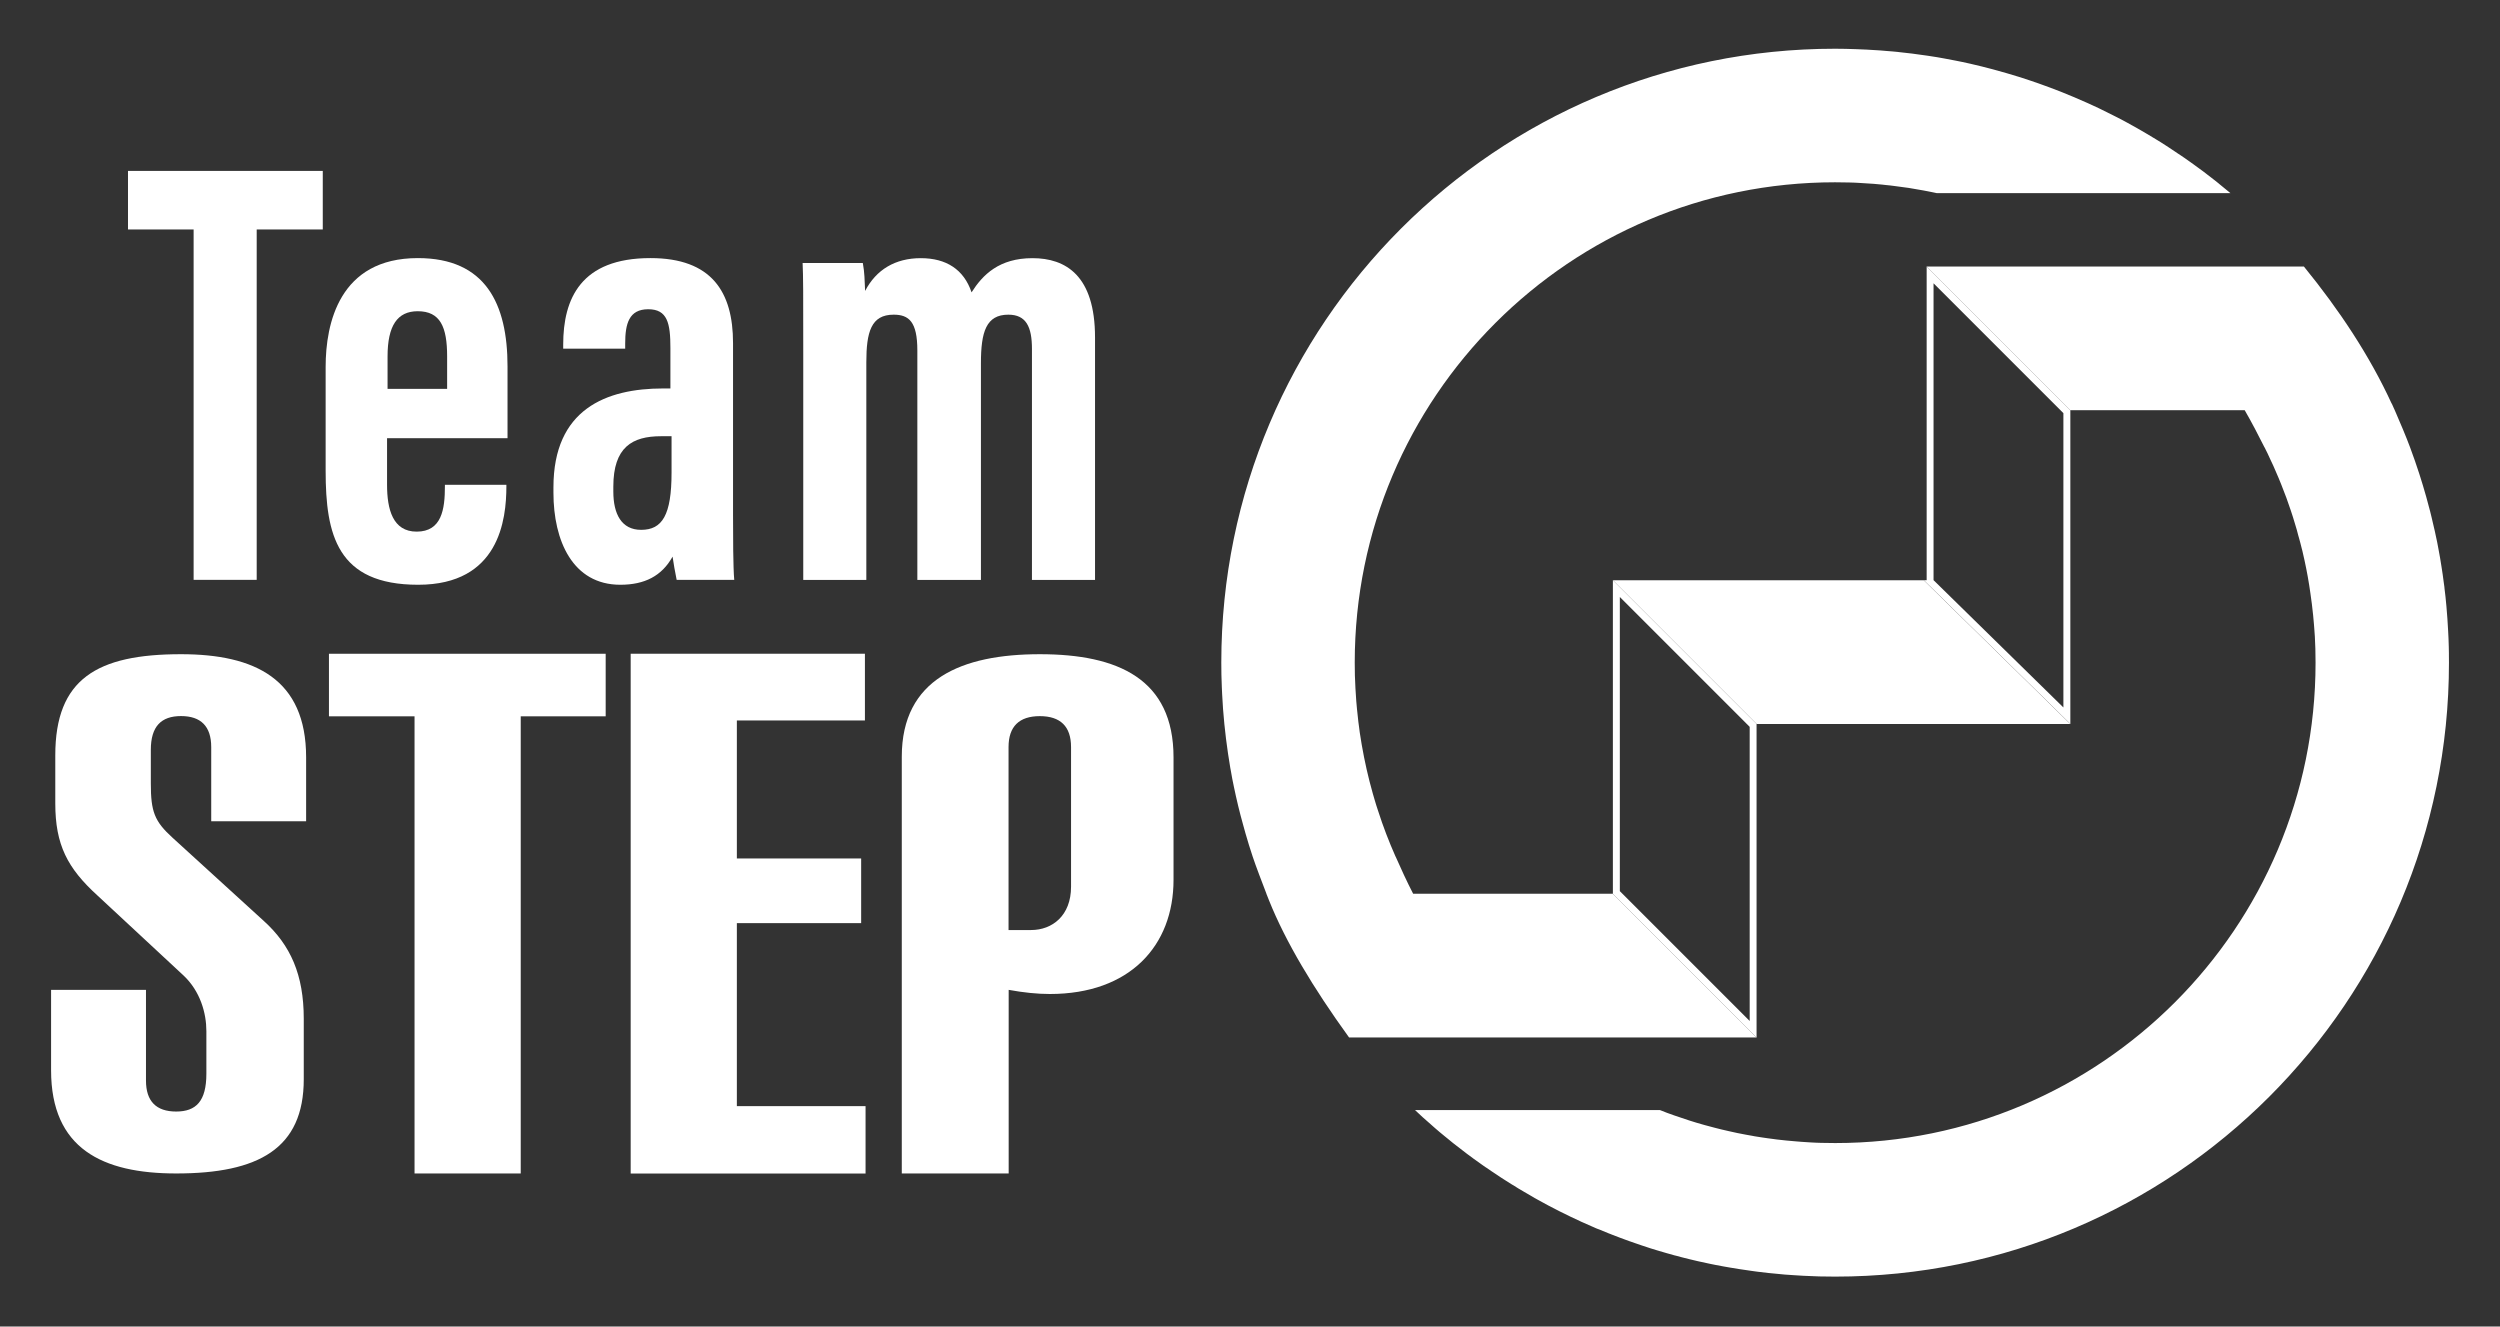 <?xml version="1.0" encoding="UTF-8"?>
<svg xmlns="http://www.w3.org/2000/svg" viewBox="0 0 392 208">
  <rect x="0" y="0" width="392" height="208" fill="#333333" stroke="none"/>
  <defs>
    <style>
      .cls-1 {
        fill: #fff;
        stroke-width: 0px;
      }
    </style>
  </defs>
  <g id="Layer_3" data-name="Layer 3">
    <g>
      <path class="cls-1" d="M33.12,128.78v-11.64c0-3.24-1.61-4.86-4.73-4.86s-4.74,1.62-4.74,5.29v5.28c0,4.42.57,5.93,3.42,8.52l14.31,13.05c4.17,3.78,6.25,8.41,6.25,15.32v9.49c0,10.89-7.11,14.77-20,14.77-11.56,0-19.62-3.88-19.62-16.18v-12.61h14.88v14.23c0,3.24,1.61,4.85,4.73,4.85s4.74-1.61,4.74-5.93v-6.68c0-2.81-.95-6.26-3.6-8.74l-13.46-12.51c-4.74-4.31-6.63-7.98-6.63-14.45v-7.55c0-11.97,6.53-15.85,19.71-15.85,11.57,0,19.62,3.88,19.62,16.17v10.03h-14.88Z"/>
      <path class="cls-1" d="M65,184v-71.68h-13.42v-9.81h43.39v9.81h-13.32v71.68h-16.65Z"/>
      <path class="cls-1" d="M98.89,184v-81.49h36.73v10.46h-20.08v21.64h19.49v10.14h-19.49v28.69h20.18v10.57h-36.83Z"/>
      <path class="cls-1" d="M141.4,184v-65.35c0-12.19,9.4-16.07,21.65-16.07s20.96,3.88,20.96,16.18v19.2c0,10.35-6.86,17.9-19.39,17.9-1.96,0-4.11-.22-6.46-.65v28.79h-16.75ZM167.94,117.14c0-3.24-1.67-4.85-4.9-4.85s-4.9,1.62-4.9,4.85v28.69h3.53c3.33,0,6.27-2.26,6.27-6.79v-21.89Z"/>
    </g>
    <g>
      <path class="cls-1" d="M30.36,35.98h-10.29v-9.18h30.54v9.18h-10.36v54.94h-9.89v-54.94Z"/>
      <path class="cls-1" d="M60.69,68.71v7.3c0,3.84.89,7.35,4.64,7.35,3.94,0,4.43-3.52,4.43-7.1v-.24h9.64v.23c0,5.21-1.11,15.44-13.83,15.44s-14.51-7.84-14.51-17.88v-16.28c0-6.8,2.14-17.06,14.46-17.06,10.61,0,14.06,7.15,14.06,16.98v11.26h-18.88ZM70.11,60.97v-5.09c0-4.6-1.06-7.08-4.61-7.08-3.19,0-4.73,2.26-4.73,7.09v5.08h9.33Z"/>
      <path class="cls-1" d="M114.94,80.75c0,3.13.01,8.28.19,10.17h-9.03c-.2-.93-.55-2.94-.64-3.64-1.69,3.04-4.38,4.41-8.2,4.41-7.47,0-10.48-6.92-10.48-14.42v-.86c0-12.24,8.25-15.5,17.2-15.5h1.14v-6.34c0-3.89-.46-6.08-3.48-6.08s-3.61,2.28-3.61,5.37v.81h-9.72v-.64c0-7.19,2.76-13.56,13.68-13.56,9.59,0,12.95,5.29,12.95,13.32v26.96ZM105.3,68.4h-1.65c-4.51,0-7.48,1.71-7.48,7.9v.78c0,3.5,1.27,6,4.36,6,3.31,0,4.77-2.29,4.77-8.99v-5.69Z"/>
      <path class="cls-1" d="M125.95,55.64c0-9.89,0-12.16-.1-14.4h9.44c.28,1.51.28,2.67.36,4.38,1.74-3.35,4.74-5.14,8.73-5.14s6.75,1.77,7.96,5.36c1.75-2.76,4.33-5.36,9.55-5.36s9.81,2.72,9.81,12.43v38.02h-9.89v-36.22c0-3.46-.91-5.37-3.7-5.37-3.48,0-4.3,2.69-4.3,7.6v33.99h-9.97v-35.98c0-4.53-1.34-5.61-3.72-5.61-3.53,0-4.28,2.72-4.28,7.46v34.13h-9.89v-35.28Z"/>
    </g>
  </g>
  <g id="Layer_6" data-name="Layer 6">
    <path class="cls-1" d="M303.18,44.42l20.36,20.36v46.15l-20.36-19.96v-46.55M302.1,41.79v49.19h-.45l22.98,22.53v-49.19l-22.53-22.53h0Z"/>
    <path class="cls-1" d="M253.99,93.61l20.36,20.36v46.12l-20.36-20.36v-46.12M252.9,90.98v49.18h-.06s.06.01.06.01l22.52,22.52h.01v-49.18l-22.53-22.53h0Z"/>
    <polygon class="cls-1" points="252.9 90.99 275.43 113.52 324.63 113.52 301.65 90.99 252.9 90.99"/>
    <path class="cls-1" d="M383.99,102.52c0-.37-.01-.73-.02-1.09-.02-.83-.05-1.65-.1-2.47-.07-1.29-.15-2.59-.27-3.88-.04-.48-.09-.97-.14-1.45-.01-.09-.02-.17-.03-.26-.03-.37-.08-.74-.13-1.1,0-.08-.01-.16-.02-.24-.03-.26-.07-.53-.11-.79-.1-.79-.21-1.59-.34-2.37-.14-.93-.3-1.87-.48-2.79-.13-.74-.28-1.49-.45-2.23-.08-.38-.15-.75-.25-1.12-.11-.53-.23-1.05-.37-1.59-.07-.3-.14-.61-.22-.9-.2-.78-.41-1.57-.63-2.35-.16-.59-.33-1.16-.51-1.75-.17-.6-.36-1.19-.55-1.77-.46-1.42-.95-2.84-1.47-4.23-.61-1.64-1.59-3.97-2.4-5.82h0c-.04-.09-.08-.17-.12-.26-.12-.27-.24-.54-.35-.78h-.02c-3.43-7.47-8.2-14.67-13.76-21.49h-59.16s22.53,22.53,22.53,22.53h27.35c1.06,1.82,2.27,4.16,3.1,5.82h.01c.33.63.63,1.27.92,1.92.32.64.6,1.29.88,1.95.29.65.57,1.32.83,1.98.27.66.52,1.34.77,2t.01.02c.24.67.48,1.34.7,2.01.23.68.45,1.37.65,2.06.2.64.39,1.29.55,1.95.03.1.07.18.08.27.16.58.32,1.16.46,1.76.03.12.05.23.09.34.12.51.24,1.03.35,1.55.36,1.66.66,3.34.9,5.05.09.55.16,1.12.23,1.69.08.59.14,1.19.2,1.78.05.44.09.88.12,1.32.03.29.05.59.07.89.03.38.05.76.08,1.14.03.63.05,1.27.08,1.9.02.73.03,1.46.03,2.2,0,41.59-33.72,75.31-75.31,75.31-.75,0-1.5-.01-2.25-.03-.54-.02-1.09-.03-1.62-.07-.47-.02-.93-.05-1.39-.09-.33-.02-.65-.04-.98-.08-.49-.03-.98-.08-1.46-.13-.49-.04-.97-.1-1.46-.16-.17-.02-.34-.04-.51-.07-.6-.08-1.21-.15-1.81-.25-.38-.05-.77-.12-1.15-.18-.12-.02-.24-.04-.36-.07-.34-.05-.67-.12-1.01-.18-.92-.16-1.84-.36-2.75-.57-.38-.09-.75-.17-1.12-.26-.33-.09-.65-.16-.99-.25-.52-.13-1.05-.27-1.58-.42-.07-.02-.13-.03-.18-.05-.75-.21-1.5-.43-2.24-.67-.79-.25-1.59-.52-2.38-.8-.75-.26-1.5-.53-2.24-.84h-38.41c.79.76,1.61,1.5,2.45,2.22.15.14.3.27.46.41.08.07.16.14.24.21.23.21.47.41.71.61.26.22.53.44.79.65.17.15.36.29.53.43.07.05.12.1.17.14.21.17.4.34.61.5,1.44,1.14,2.89,2.24,4.39,3.29.13.09.25.17.38.27.13.1.25.18.38.26.03.03.07.05.1.06.27.19.53.37.8.55.26.17.53.36.8.53.23.16.47.32.7.47.24.16.48.32.72.46.33.22.65.42.98.62.09.05.16.1.25.14.23.15.47.29.71.45.27.16.55.33.83.49.2.12.38.23.57.33.26.15.52.3.79.46.26.16.52.32.78.45.58.33,1.15.64,1.74.95.59.32,1.17.62,1.76.91.59.29,1.19.59,1.77.87.6.28,1.2.57,1.79.84h.01c.53.24,1.09.48,1.63.72.18.08.36.16.54.24.09.03.17.07.25.1.04.02.1.03.14.05.03.01.05.02.09.03.49.21.99.41,1.48.61l.42.16s.03.01.04.02c.46.18.91.36,1.38.53.46.17.92.35,1.39.51.08.03.16.05.24.08.23.09.47.17.71.25.23.08.47.16.71.24.1.03.18.07.28.1.35.12.68.23,1.03.34.11.04.22.08.33.11.35.11.7.21,1.04.32.34.11.67.21,1.02.3.16.05.34.1.51.15.16.04.34.09.51.14.23.07.46.13.7.2.23.05.46.12.7.17.11.03.22.07.33.1.13.03.26.07.39.1.3.08.62.15.92.23.47.12.94.23,1.39.33.62.14,1.23.28,1.85.4.28.07.55.12.84.17.45.09.89.17,1.33.25.35.07.69.13,1.03.18.47.09.95.16,1.41.23.59.1,1.19.18,1.77.26.04.01.09.01.13.02.05.01.11.01.15.02.27.04.53.08.8.11.57.08,1.13.14,1.71.2.45.05.89.1,1.35.13.41.04.83.09,1.24.12.49.03.98.08,1.47.1.48.04.97.07,1.46.09.82.04,1.64.08,2.47.1.83.02,1.65.03,2.48.03,53.15,0,96.25-43.09,96.25-96.25,0-.47,0-.92-.01-1.39Z"/>
    <path class="cls-1" d="M347.92,28.79c-.22-.17-.42-.35-.64-.51-.61-.48-1.22-.96-1.84-1.42-.62-.46-1.24-.91-1.87-1.36-.66-.48-1.34-.95-2.02-1.39-.61-.41-1.22-.83-1.83-1.22-.54-.36-1.11-.71-1.67-1.05-.53-.33-1.07-.64-1.6-.96-.41-.25-.84-.49-1.26-.73-.51-.29-1.03-.59-1.56-.87-.64-.35-1.29-.7-1.96-1.03-.41-.22-.84-.42-1.26-.63-.32-.15-.62-.3-.93-.46-.15-.08-.29-.15-.45-.22-.48-.23-.97-.46-1.45-.67-.08-.03-.14-.07-.22-.1-1.42-.64-2.87-1.25-4.33-1.83-2.04-.8-4.13-1.54-6.24-2.22-.71-.22-1.41-.44-2.13-.64-.71-.21-1.42-.41-2.14-.6-.59-.16-1.19-.32-1.78-.46-.61-.15-1.23-.29-1.85-.44-.39-.09-.78-.17-1.19-.26-.35-.08-.7-.14-1.04-.21-.61-.13-1.22-.24-1.84-.35-.73-.14-1.48-.26-2.22-.37-.11-.02-.21-.03-.32-.05-.63-.1-1.26-.18-1.89-.26-.2-.03-.38-.05-.58-.08-.67-.09-1.36-.16-2.04-.23-.08-.01-.16-.02-.24-.03-.54-.05-1.09-.11-1.63-.14-.35-.04-.71-.07-1.05-.09-.71-.05-1.42-.1-2.13-.13-.55-.03-1.11-.05-1.66-.07-1.1-.04-2.2-.07-3.31-.07-53.15,0-96.25,43.08-96.25,96.25,0,1.28.02,2.56.08,3.82.01.38.03.76.05,1.13.15,3.14.47,6.24.92,9.3.11.76.23,1.52.36,2.27.03.18.07.36.1.53.13.78.28,1.58.45,2.36.42,2.03.9,4.05,1.46,6.03.12.46.24.91.38,1.37.35,1.22.72,2.42,1.12,3.62.46,1.4,1.57,4.29,2.16,5.83h-.01c.06.17.15.35.21.52.12.32.2.51.2.51h0c2.59,6.46,6.9,13.69,12.55,21.49h63.88s-22.53-22.53-22.53-22.53h-31.3c-.95-1.83-2.02-4.17-2.75-5.83h-.01c-1.03-2.33-1.95-4.71-2.73-7.15-.21-.61-.4-1.23-.58-1.85-.18-.61-.36-1.23-.52-1.86-.17-.62-.34-1.25-.48-1.88-.16-.63-.3-1.26-.43-1.9-.14-.63-.27-1.27-.38-1.91-.12-.63-.24-1.26-.33-1.89-.01-.02-.01-.04-.01-.07-.11-.64-.21-1.28-.28-1.94-.07-.47-.13-.95-.17-1.42-.1-.84-.18-1.67-.25-2.52-.05-.66-.1-1.33-.13-2-.08-1.34-.11-2.67-.11-4.03,0-41.59,33.72-75.31,75.31-75.31.73,0,1.46.01,2.19.03.6.01,1.2.04,1.81.08.41.02.84.04,1.25.08.26.01.53.03.79.05.45.03.89.08,1.33.12.21.01.4.03.61.07.42.03.84.09,1.25.14,1.57.18,3.11.42,4.63.71.45.08.89.16,1.33.26.25.05.51.11.76.16h46.05c-.6-.51-1.22-1.01-1.83-1.5Z"/>
  </g>
</svg>